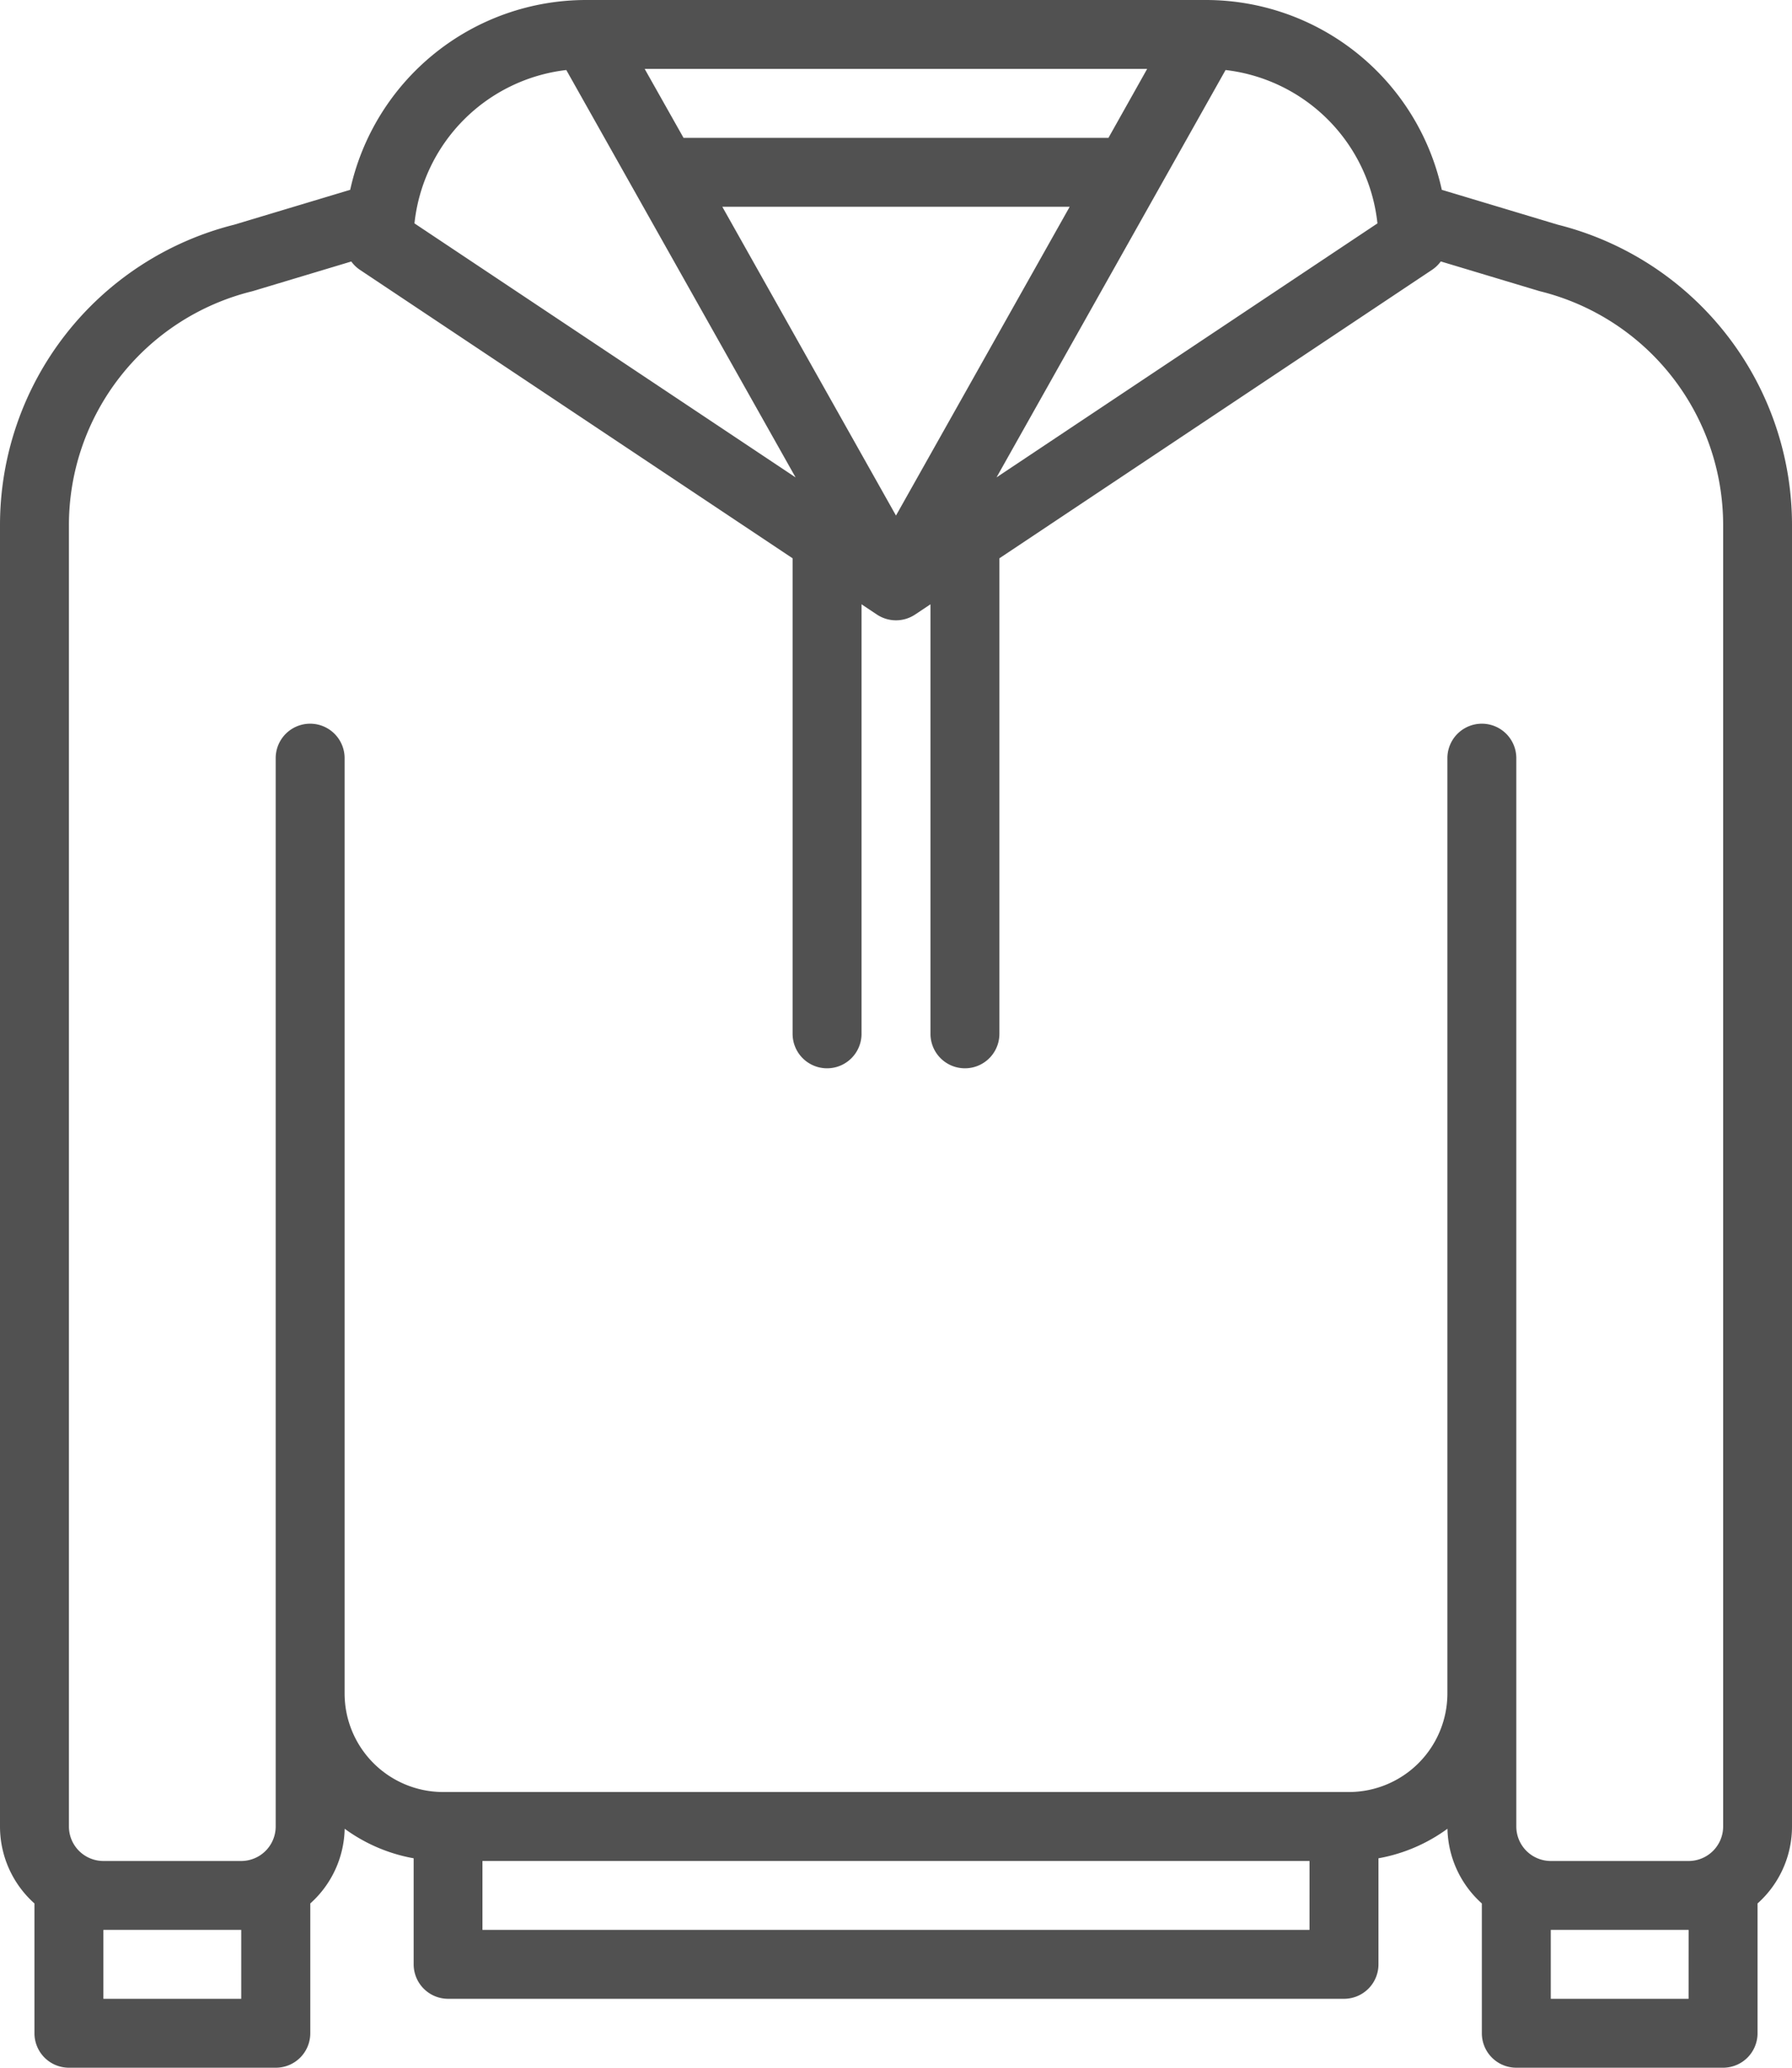 <svg xmlns="http://www.w3.org/2000/svg" width="53.925" height="62.221" viewBox="0 0 53.925 62.221">
  <path id="hoodie" d="M94.88,22.762l-3.493-1.05A7.27,7.27,0,0,0,84.3,16H65.629a7.27,7.27,0,0,0-7.091,5.712l-3.493,1.05A9.32,9.32,0,0,0,48,31.811V70.962a3.1,3.1,0,0,0,1.037,2.316v3.906a1.037,1.037,0,0,0,1.037,1.037H56.3a1.037,1.037,0,0,0,1.037-1.037V73.278a3.1,3.1,0,0,0,1.035-2.248,5.012,5.012,0,0,0,2.076.889V75.11a1.037,1.037,0,0,0,1.037,1.037H88.444a1.037,1.037,0,0,0,1.037-1.037V71.919a5.012,5.012,0,0,0,2.076-.889,3.1,3.1,0,0,0,1.035,2.248v3.906a1.037,1.037,0,0,0,1.037,1.037h6.222a1.037,1.037,0,0,0,1.037-1.037V73.278a3.1,3.1,0,0,0,1.037-2.316V31.811A9.32,9.32,0,0,0,94.88,22.762Zm-10-4.655a5.2,5.2,0,0,1,4.57,4.615L77.988,30.365ZM69.736,22.222H80.189l-5.227,9.292Zm11.62-2.074H68.569L67.4,18.074h15.12ZM65.041,18.107l6.9,12.259L60.472,22.722A5.2,5.2,0,0,1,65.041,18.107Zm-9.782,58.04H51.111V74.073h4.148Zm32.147-2.074H62.518V72H87.406Zm1.184-4.148H61.334a2.967,2.967,0,0,1-2.964-2.964V38.814a1.037,1.037,0,1,0-2.074,0V70.962A1.038,1.038,0,0,1,55.259,72H51.111a1.038,1.038,0,0,1-1.037-1.037V31.811a7.249,7.249,0,0,1,5.5-7.042l.047-.013,2.95-.887a1.035,1.035,0,0,0,.263.253L71.851,32.8V47.11a1.037,1.037,0,0,0,2.074,0V34.184l.462.308a1.037,1.037,0,0,0,1.151,0L76,34.184V47.11a1.037,1.037,0,0,0,2.074,0V32.8l13.019-8.68a1.035,1.035,0,0,0,.263-.253l2.95.887.047.013a7.249,7.249,0,0,1,5.5,7.042V70.962A1.038,1.038,0,0,1,98.814,72H94.666a1.038,1.038,0,0,1-1.037-1.037V38.814a1.037,1.037,0,1,0-2.074,0V66.961a2.967,2.967,0,0,1-2.964,2.964Zm10.223,6.222H94.666V74.073h4.148Z" transform="translate(-48 -16)" fill="#515151"/>
</svg>

